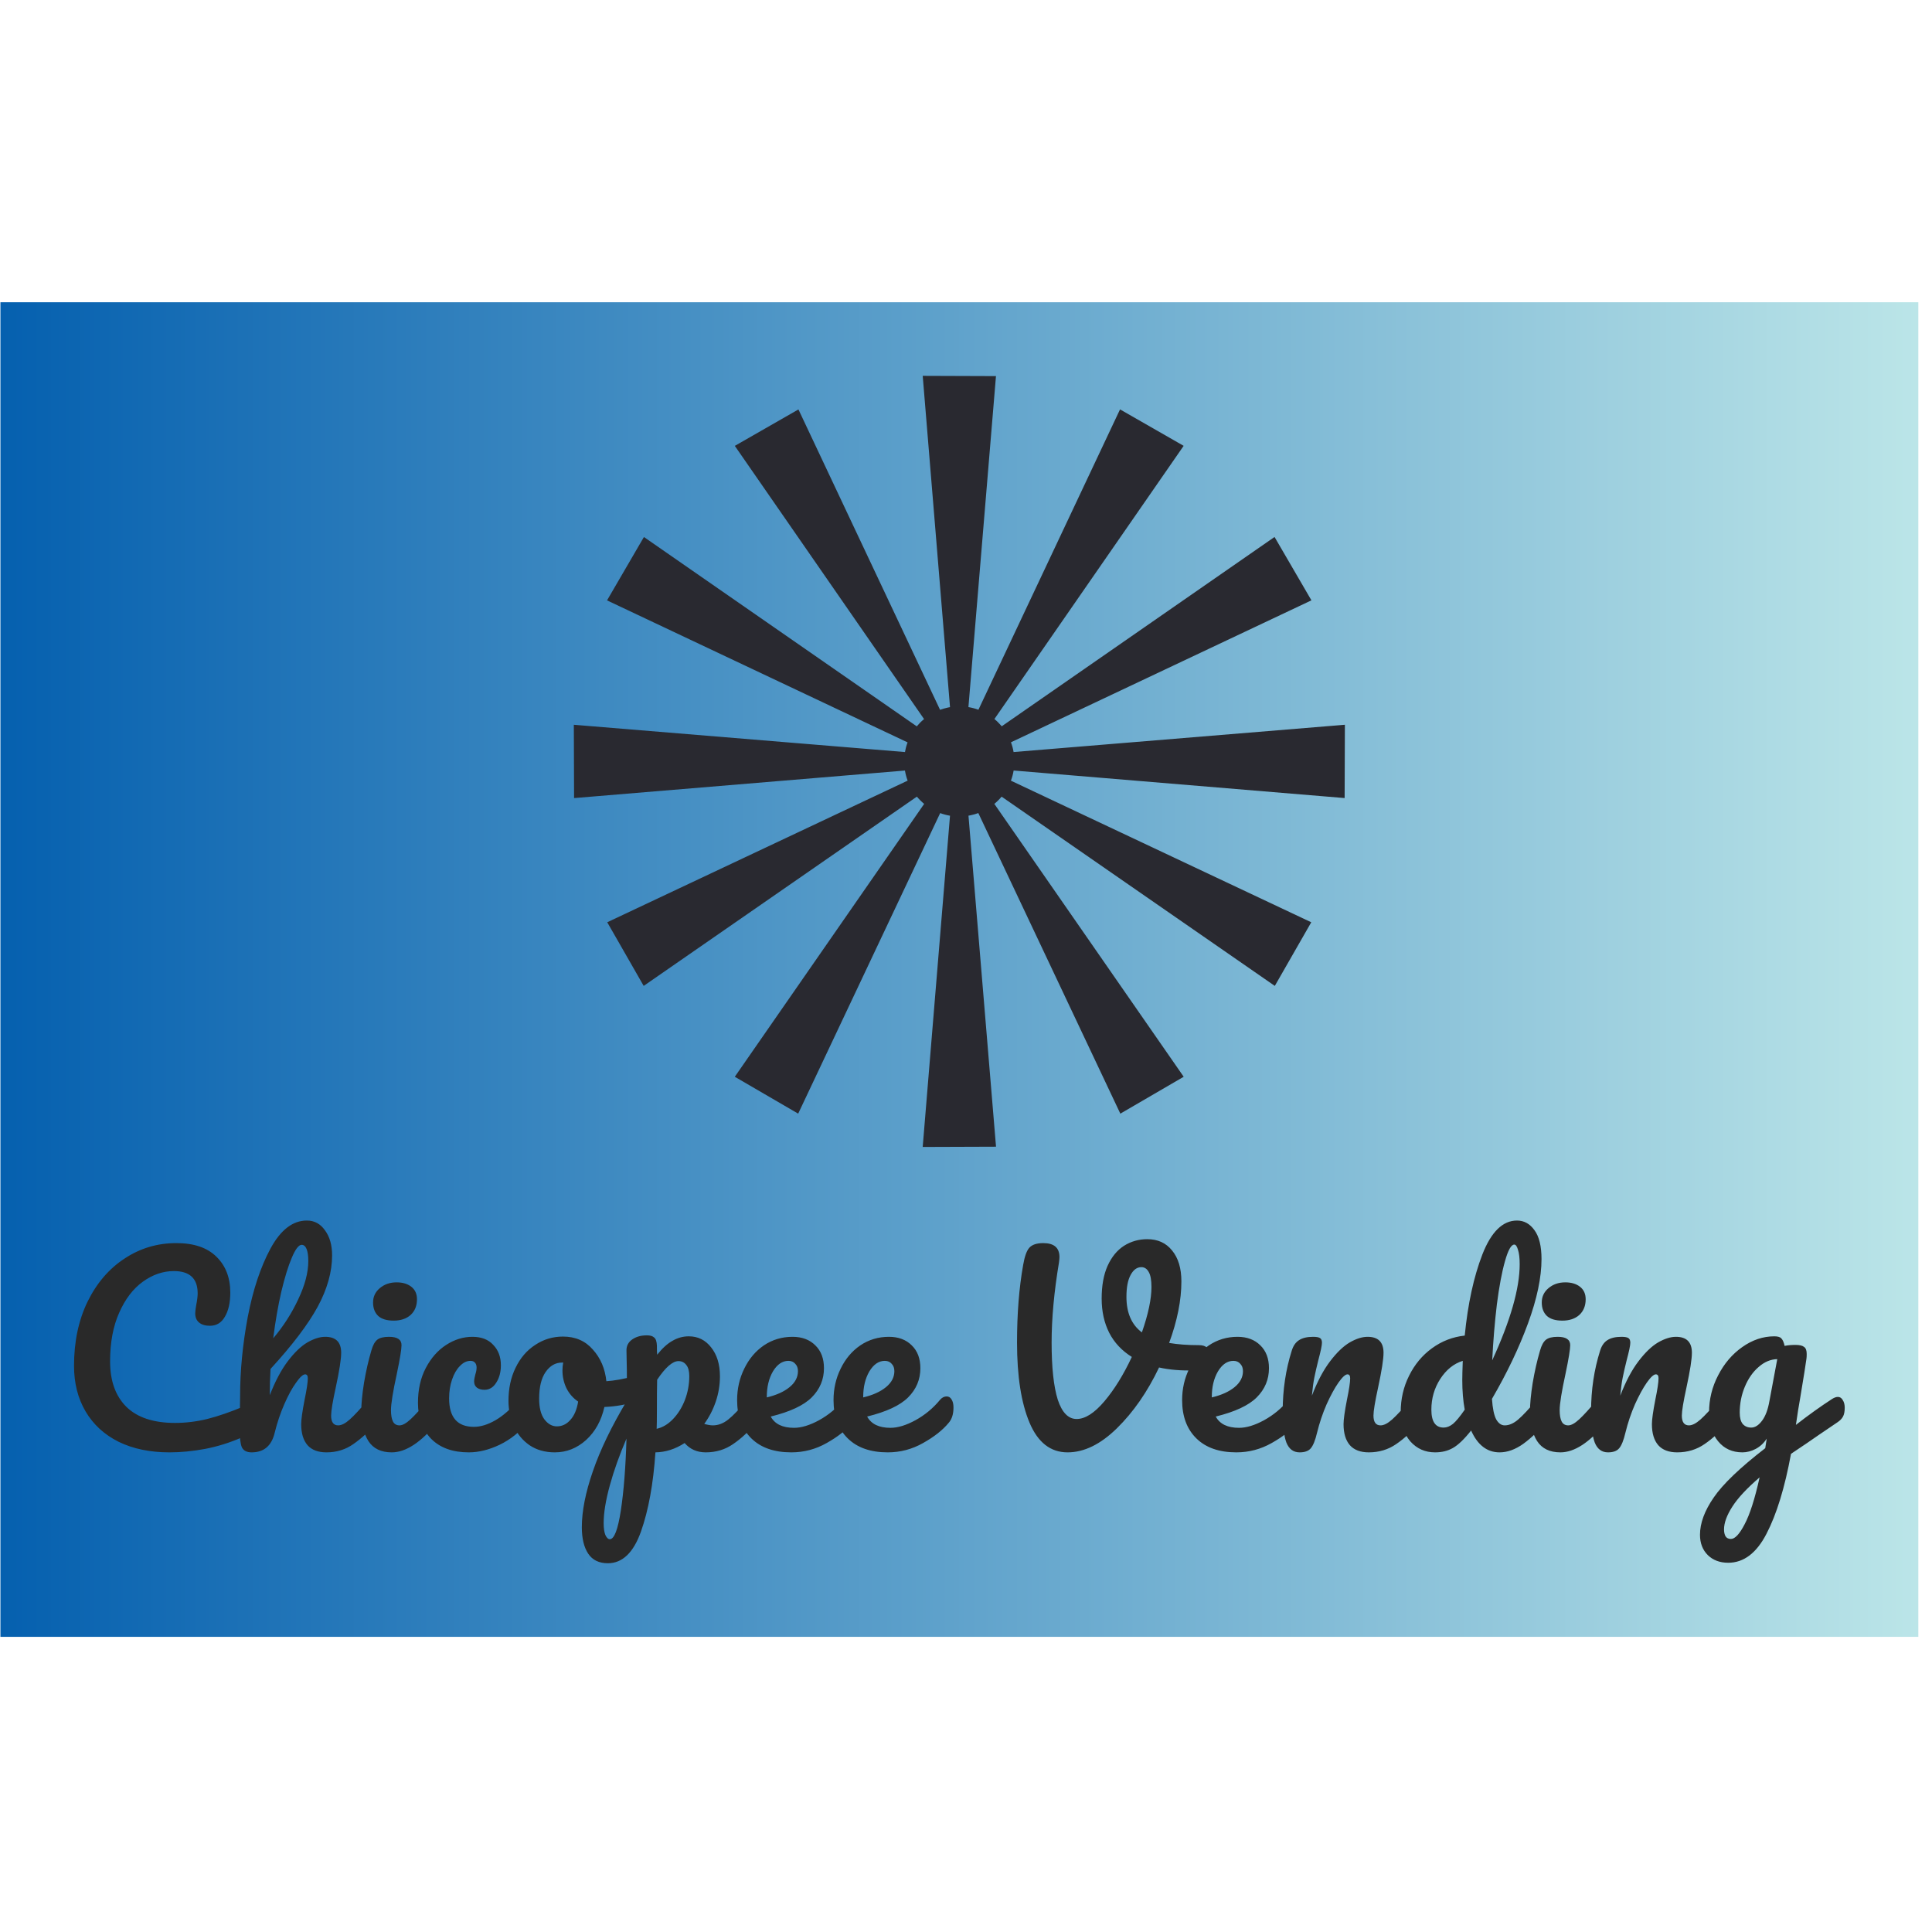 <svg version="1.1" xmlns="http://www.w3.org/2000/svg" viewBox="0 0 250 250"><desc>Created with Snap</desc><defs><linearGradient x1="-241.664" y1="-4795.648" x2="7763.968" y2="-4795.648" gradientUnits="userSpaceOnUse" id="linearGradientSl7zosdghx6"><stop offset="0%" stop-color="#0560af"></stop><stop offset="100%" stop-color="#bbe5e8"></stop></linearGradient></defs><g transform="matrix(0.031,0,0,0.031,7.547,187.776)"><rect x="-241.664" y="-4795.648" width="8005.632" height="5570.816" fill="url('#linearGradientSl7zosdghx6')"></rect><g transform="matrix(35.763,0,0,35.763,1973.024,-4667.226)"><g transform="translate(0,-952.362)"><path style="" d="m 45.72,957.362 3.187,38.666 c -0.01,0.002 -0.021,0.005 -0.031,0.007 -0.004,7.7e-4 -0.008,0.002 -0.012,0.003 -0.046,0.009 -0.093,0.015 -0.139,0.025 -0.004,7.6e-4 -0.008,0.002 -0.012,0.003 -0.049,0.01 -0.098,0.021 -0.147,0.033 -0.006,9.5e-4 -0.01,0.003 -0.016,0.004 -0.247,0.057 -0.491,0.127 -0.729,0.212 -0.012,0.005 -0.024,0.009 -0.036,0.013 -0.013,0.005 -0.026,0.009 -0.039,0.014 l -16.531,-35.062 -7.426,4.254 22.088,31.887 c -0.089,0.074 -0.176,0.15 -0.261,0.229 -0.007,0.007 -0.014,0.013 -0.021,0.019 -0.028,0.026 -0.055,0.053 -0.082,0.079 -0.011,0.01 -0.022,0.021 -0.033,0.031 -0.027,0.026 -0.054,0.053 -0.081,0.081 -0.13,0.132 -0.254,0.269 -0.371,0.41 l -31.847,-22.1 -4.305,7.397 35.079,16.574 c -0.003,0.01 -0.006,0.016 -0.009,0.025 -0.01,0.028 -0.02,0.055 -0.03,0.083 -0.004,0.012 -0.008,0.023 -0.012,0.035 -0.01,0.029 -0.021,0.057 -0.03,0.086 -0.008,0.023 -0.015,0.046 -0.022,0.069 -0.011,0.034 -0.021,0.068 -0.031,0.101 -0.005,0.015 -0.009,0.029 -0.013,0.044 -0.009,0.032 -0.019,0.063 -0.027,0.095 -0.005,0.019 -0.009,0.037 -0.014,0.056 -0.007,0.023 -0.012,0.047 -0.018,0.07 -0.004,0.015 -0.007,0.029 -0.01,0.044 -0.034,0.14 -0.064,0.279 -0.088,0.42 l -38.652,-3.184 0.03,8.557 38.617,-3.214 c 0.068,0.402 0.173,0.797 0.315,1.179 l -35.062,16.529 4.254,7.427 31.887,-22.09 c 0.253,0.304 0.537,0.589 0.85,0.846 l -22.102,31.85 7.397,4.305 16.574,-35.08 c 0.377,0.139 0.76,0.24 1.147,0.305 l -3.187,38.663 8.558,-0.03 -3.215,-38.637 c 0.026,-0 0.053,-0.01 0.079,-0.014 0.032,-0.01 0.064,-0.012 0.096,-0.018 0.034,-0.01 0.067,-0.014 0.1,-0.021 0.3,-0.063 0.592,-0.146 0.875,-0.25 l 16.575,35.082 7.396,-4.305 -22.102,-31.85 c 0.309,-0.254 0.593,-0.537 0.849,-0.844 l 31.887,22.09 4.254,-7.427 -35.054,-16.527 c 0.142,-0.379 0.249,-0.776 0.317,-1.186 l 38.633,3.215 0.03,-8.557 -38.669,3.185 c -0.067,-0.392 -0.17,-0.773 -0.306,-1.138 l 35.069,-16.568 -4.305,-7.397 -31.844,22.099 c -0.029,-0.035 -0.057,-0.069 -0.086,-0.103 -0.102,-0.118 -0.209,-0.231 -0.319,-0.341 -9.4e-4,-9.5e-4 -0.002,-0.003 -0.003,-0.004 -0.034,-0.034 -0.069,-0.068 -0.104,-0.101 -0.002,-0.002 -0.005,-0.005 -0.007,-0.007 -0.035,-0.033 -0.071,-0.066 -0.107,-0.099 -0.002,-0.002 -0.004,-0.005 -0.007,-0.007 -0.036,-0.033 -0.071,-0.063 -0.108,-0.095 -0.002,-0.002 -0.004,-0.005 -0.007,-0.007 -0.034,-0.029 -0.069,-0.058 -0.103,-0.086 l 22.087,-31.885 -7.426,-4.254 -16.528,35.057 c -0.374,-0.139 -0.764,-0.242 -1.167,-0.309 l 3.215,-38.633 -8.558,-0.03 z" fill="#292930" fill-opacity="1" fill-rule="nonzero" stroke="none"></path></g><desc>Created with Snap</desc><defs></defs></g><g><g transform="matrix(1.024,0,0,-1.024,0,0)"><path d="M453 -5Q334 -5 246 38Q158 82 111 162Q64 242 64 348Q64 495 119 609Q175 723 270 785Q365 848 481 848Q589 848 645 792Q701 737 701 646Q701 585 679 548Q658 511 618 511Q590 511 574 524Q558 537 558 562Q558 571 562 595Q568 625 568 643Q568 734 471 734Q405 734 345 691Q285 648 248 564Q211 481 211 366Q211 246 278 180Q345 115 476 115Q541 115 607 131Q674 148 755 182Q770 188 780 188Q796 188 804 176Q812 164 812 145Q812 84 746 55Q675 24 598 9Q522 -5 453 -5ZM1289 223Q1302 223 1309 211Q1317 199 1317 178Q1317 138 1298 116Q1252 63 1203 29Q1155 -5 1093 -5Q1042 -5 1016 24Q990 54 990 110Q990 138 1004 210Q1017 273 1017 297Q1017 313 1006 313Q993 313 969 279Q945 246 921 191Q897 136 882 75Q863 -5 788 -5Q758 -5 748 16Q739 38 739 94Q739 126 740 145L741 225Q741 379 772 546Q804 713 865 826Q927 940 1013 940Q1059 940 1087 900Q1116 861 1116 798Q1116 697 1057 588Q998 480 865 335Q862 283 862 228Q895 313 935 366Q976 420 1015 443Q1055 466 1088 466Q1153 466 1153 401Q1153 362 1131 260Q1112 173 1112 145Q1112 105 1141 105Q1161 105 1188 129Q1216 154 1262 209Q1274 223 1289 223ZM992 841Q974 841 952 789Q930 738 909 650Q889 563 876 460Q938 533 978 619Q1019 705 1019 775Q1019 807 1012 824Q1005 841 992 841ZM1367 532Q1325 532 1304 551Q1283 571 1283 606Q1283 641 1310 664Q1338 688 1379 688Q1416 688 1439 670Q1462 652 1462 619Q1462 579 1436 555Q1410 532 1367 532ZM1359 -5Q1294 -5 1264 41Q1235 87 1235 163Q1235 208 1246 278Q1258 349 1276 410Q1285 442 1300 454Q1315 466 1348 466Q1399 466 1399 432Q1399 407 1380 316Q1356 206 1356 167Q1356 137 1364 121Q1372 105 1391 105Q1409 105 1436 130Q1463 155 1508 209Q1520 223 1535 223Q1548 223 1555 211Q1563 199 1563 178Q1563 138 1544 116Q1445 -5 1359 -5ZM1673 -5Q1575 -5 1520 50Q1466 106 1466 197Q1466 278 1498 339Q1530 400 1581 433Q1632 466 1688 466Q1743 466 1773 433Q1804 401 1804 350Q1804 308 1785 279Q1767 250 1737 250Q1718 250 1706 259Q1695 268 1695 284Q1695 291 1697 300Q1699 309 1700 313Q1705 328 1705 341Q1705 354 1698 361Q1692 368 1680 368Q1657 368 1637 347Q1617 327 1605 292Q1593 257 1593 215Q1593 99 1694 99Q1735 99 1782 126Q1830 154 1876 209Q1888 223 1903 223Q1916 223 1923 211Q1931 199 1931 178Q1931 140 1912 116Q1865 58 1799 26Q1734 -5 1673 -5ZM2360 307Q2373 307 2380 294Q2387 281 2387 261Q2387 213 2358 204Q2298 183 2226 180Q2207 96 2151 45Q2095 -5 2024 -5Q1964 -5 1921 24Q1879 53 1857 101Q1835 149 1835 205Q1835 281 1864 340Q1893 400 1944 433Q1995 467 2057 467Q2133 467 2179 414Q2226 362 2234 285Q2281 288 2346 305Q2354 307 2360 307ZM2032 101Q2064 101 2087 127Q2111 153 2119 202Q2088 223 2071 257Q2055 291 2055 329Q2055 345 2058 361L2053 361Q2013 361 1986 322Q1960 284 1960 214Q1960 159 1981 130Q2003 101 2032 101ZM2835 223Q2848 223 2855 211Q2863 199 2863 178Q2863 138 2844 116Q2801 63 2751 29Q2702 -5 2639 -5Q2586 -5 2553 33Q2496 -4 2434 -5Q2421 -198 2375 -328Q2329 -457 2240 -457Q2186 -457 2160 -418Q2134 -379 2134 -310Q2134 -212 2179 -82Q2224 49 2318 206Q2318 352 2316 409Q2315 438 2339 455Q2363 472 2399 472Q2420 472 2429 463Q2439 455 2440 430Q2440 405 2441 393Q2473 433 2504 450Q2535 468 2570 468Q2626 468 2661 423Q2697 378 2697 305Q2697 252 2680 202Q2663 152 2633 111Q2654 105 2668 105Q2701 105 2731 129Q2761 153 2808 209Q2820 223 2835 223ZM2439 91Q2475 99 2505 130Q2536 162 2554 208Q2572 255 2572 306Q2572 336 2560 351Q2548 367 2528 367Q2492 367 2441 291Q2440 247 2440 162Q2440 116 2439 91ZM2248 -359Q2275 -359 2293 -242Q2311 -124 2316 51Q2273 -49 2248 -140Q2223 -231 2223 -293Q2223 -325 2230 -342Q2238 -359 2248 -359ZM3228 223Q3241 223 3248 211Q3256 199 3256 178Q3256 138 3237 116Q3200 71 3132 33Q3065 -5 2988 -5Q2883 -5 2825 52Q2767 109 2767 208Q2767 277 2796 336Q2825 396 2876 431Q2928 466 2993 466Q3051 466 3086 431Q3121 397 3121 338Q3121 269 3071 219Q3022 170 2904 141Q2929 95 2999 95Q3044 95 3101 126Q3159 158 3201 209Q3213 223 3228 223ZM2976 368Q2939 368 2913 325Q2888 282 2888 221L2888 219Q2947 233 2981 261Q3015 289 3015 326Q3015 345 3004 356Q2994 368 2976 368ZM3621 223Q3634 223 3641 211Q3649 199 3649 178Q3649 138 3630 116Q3593 71 3525 33Q3458 -5 3381 -5Q3276 -5 3218 52Q3160 109 3160 208Q3160 277 3189 336Q3218 396 3269 431Q3321 466 3386 466Q3444 466 3479 431Q3514 397 3514 338Q3514 269 3464 219Q3415 170 3297 141Q3322 95 3392 95Q3437 95 3494 126Q3552 158 3594 209Q3606 223 3621 223ZM3369 368Q3332 368 3306 325Q3281 282 3281 221L3281 219Q3340 233 3374 261Q3408 289 3408 326Q3408 345 3397 356Q3387 368 3369 368ZM4649 432Q4672 432 4682 422Q4693 412 4693 396Q4693 370 4677 350Q4662 330 4629 329Q4549 327 4487 341Q4416 192 4315 93Q4215 -5 4114 -5Q4010 -5 3959 116Q3908 237 3908 443Q3908 619 3933 759Q3942 811 3958 829Q3975 848 4015 848Q4081 848 4081 791Q4081 785 4079 769Q4049 589 4049 443Q4049 290 4074 210Q4100 131 4151 131Q4203 131 4264 203Q4325 275 4376 384Q4315 422 4284 482Q4253 543 4253 622Q4253 701 4277 755Q4302 810 4344 837Q4387 864 4439 864Q4503 864 4540 818Q4578 772 4578 692Q4578 577 4528 441Q4581 432 4649 432ZM4354 629Q4354 531 4417 484Q4456 596 4456 669Q4456 711 4445 730Q4434 750 4415 750Q4388 750 4371 718Q4354 687 4354 629ZM5042 223Q5055 223 5062 211Q5070 199 5070 178Q5070 138 5051 116Q5014 71 4946 33Q4879 -5 4802 -5Q4697 -5 4639 52Q4581 109 4581 208Q4581 277 4610 336Q4639 396 4690 431Q4742 466 4807 466Q4865 466 4900 431Q4935 397 4935 338Q4935 269 4885 219Q4836 170 4718 141Q4743 95 4813 95Q4858 95 4915 126Q4973 158 5015 209Q5027 223 5042 223ZM4790 368Q4753 368 4727 325Q4702 282 4702 221L4702 219Q4761 233 4795 261Q4829 289 4829 326Q4829 345 4818 356Q4808 368 4790 368ZM5060 -5Q5022 -5 5006 35Q4991 75 4991 163Q4991 293 5028 410Q5037 439 5057 452Q5078 466 5115 466Q5135 466 5143 461Q5151 456 5151 442Q5151 426 5136 370Q5126 330 5120 300Q5114 270 5110 226Q5143 312 5184 366Q5225 420 5264 443Q5304 466 5337 466Q5402 466 5402 401Q5402 362 5380 260Q5361 173 5361 145Q5361 105 5390 105Q5410 105 5437 129Q5465 154 5511 209Q5523 223 5538 223Q5551 223 5558 211Q5566 199 5566 178Q5566 138 5547 116Q5504 63 5454 29Q5405 -5 5342 -5Q5291 -5 5265 24Q5239 54 5239 110Q5239 138 5253 210Q5266 273 5266 297Q5266 313 5255 313Q5242 313 5218 279Q5195 246 5170 191Q5146 136 5131 75Q5120 28 5105 11Q5091 -5 5060 -5ZM6053 223Q6066 223 6073 211Q6081 199 6081 178Q6081 138 6062 116Q6021 66 5972 30Q5923 -5 5875 -5Q5799 -5 5759 84Q5717 31 5685 13Q5654 -5 5612 -5Q5551 -5 5511 40Q5472 86 5472 159Q5472 239 5506 307Q5540 376 5599 419Q5659 463 5733 471Q5752 665 5805 802Q5859 940 5946 940Q5989 940 6017 901Q6046 862 6046 783Q6046 671 5991 521Q5936 371 5844 213Q5848 155 5861 130Q5875 105 5896 105Q5923 105 5951 129Q5979 153 6026 209Q6038 223 6053 223ZM5935 842Q5916 842 5897 774Q5878 707 5864 598Q5851 489 5845 370Q5957 614 5957 762Q5957 800 5950 821Q5944 842 5935 842ZM5647 96Q5666 96 5685 111Q5704 127 5733 169Q5723 223 5723 290Q5723 314 5725 368Q5670 351 5633 294Q5597 238 5597 169Q5597 96 5647 96ZM6131 532Q6089 532 6068 551Q6047 571 6047 606Q6047 641 6074 664Q6102 688 6143 688Q6180 688 6203 670Q6226 652 6226 619Q6226 579 6200 555Q6174 532 6131 532ZM6123 -5Q6058 -5 6028 41Q5999 87 5999 163Q5999 208 6010 278Q6022 349 6040 410Q6049 442 6064 454Q6079 466 6112 466Q6163 466 6163 432Q6163 407 6144 316Q6120 206 6120 167Q6120 137 6128 121Q6136 105 6155 105Q6173 105 6200 130Q6227 155 6272 209Q6284 223 6299 223Q6312 223 6319 211Q6327 199 6327 178Q6327 138 6308 116Q6209 -5 6123 -5ZM6317 -5Q6279 -5 6263 35Q6248 75 6248 163Q6248 293 6285 410Q6294 439 6314 452Q6335 466 6372 466Q6392 466 6400 461Q6408 456 6408 442Q6408 426 6393 370Q6383 330 6377 300Q6371 270 6367 226Q6400 312 6441 366Q6482 420 6521 443Q6561 466 6594 466Q6659 466 6659 401Q6659 362 6637 260Q6618 173 6618 145Q6618 105 6647 105Q6667 105 6694 129Q6722 154 6768 209Q6780 223 6795 223Q6808 223 6815 211Q6823 199 6823 178Q6823 138 6804 116Q6761 63 6711 29Q6662 -5 6599 -5Q6548 -5 6522 24Q6496 54 6496 110Q6496 138 6510 210Q6523 273 6523 297Q6523 313 6512 313Q6499 313 6475 279Q6452 246 6427 191Q6403 136 6388 75Q6377 28 6362 11Q6348 -5 6317 -5ZM7254 221Q7267 221 7274 208Q7282 196 7282 177Q7282 154 7275 141Q7268 128 7253 118Q7167 60 7127 32L7063 -11Q7025 -218 6963 -337Q6902 -455 6807 -455Q6756 -455 6724 -424Q6692 -392 6692 -341Q6692 -270 6748 -189Q6804 -107 6958 12L6964 51Q6947 24 6919 9Q6892 -5 6865 -5Q6803 -5 6766 40Q6729 85 6729 158Q6729 238 6766 309Q6803 381 6864 424Q6926 468 6995 468Q7017 468 7024 459Q7032 451 7037 429Q7056 433 7081 433Q7106 433 7116 425Q7127 418 7127 396Q7127 384 7126 377Q7122 346 7101 220Q7097 196 7092 167Q7088 139 7083 107Q7160 167 7231 213Q7244 221 7254 221ZM6901 96Q6924 96 6945 124Q6966 152 6975 204L7007 375Q6966 374 6931 343Q6896 313 6875 263Q6854 213 6854 157Q6854 126 6866 111Q6879 96 6901 96ZM6818 -358Q6843 -358 6874 -298Q6906 -238 6935 -107Q6858 -173 6824 -226Q6790 -279 6790 -319Q6790 -336 6796 -347Q6803 -358 6818 -358Z" fill="#292929" style=""></path></g></g></g></svg>